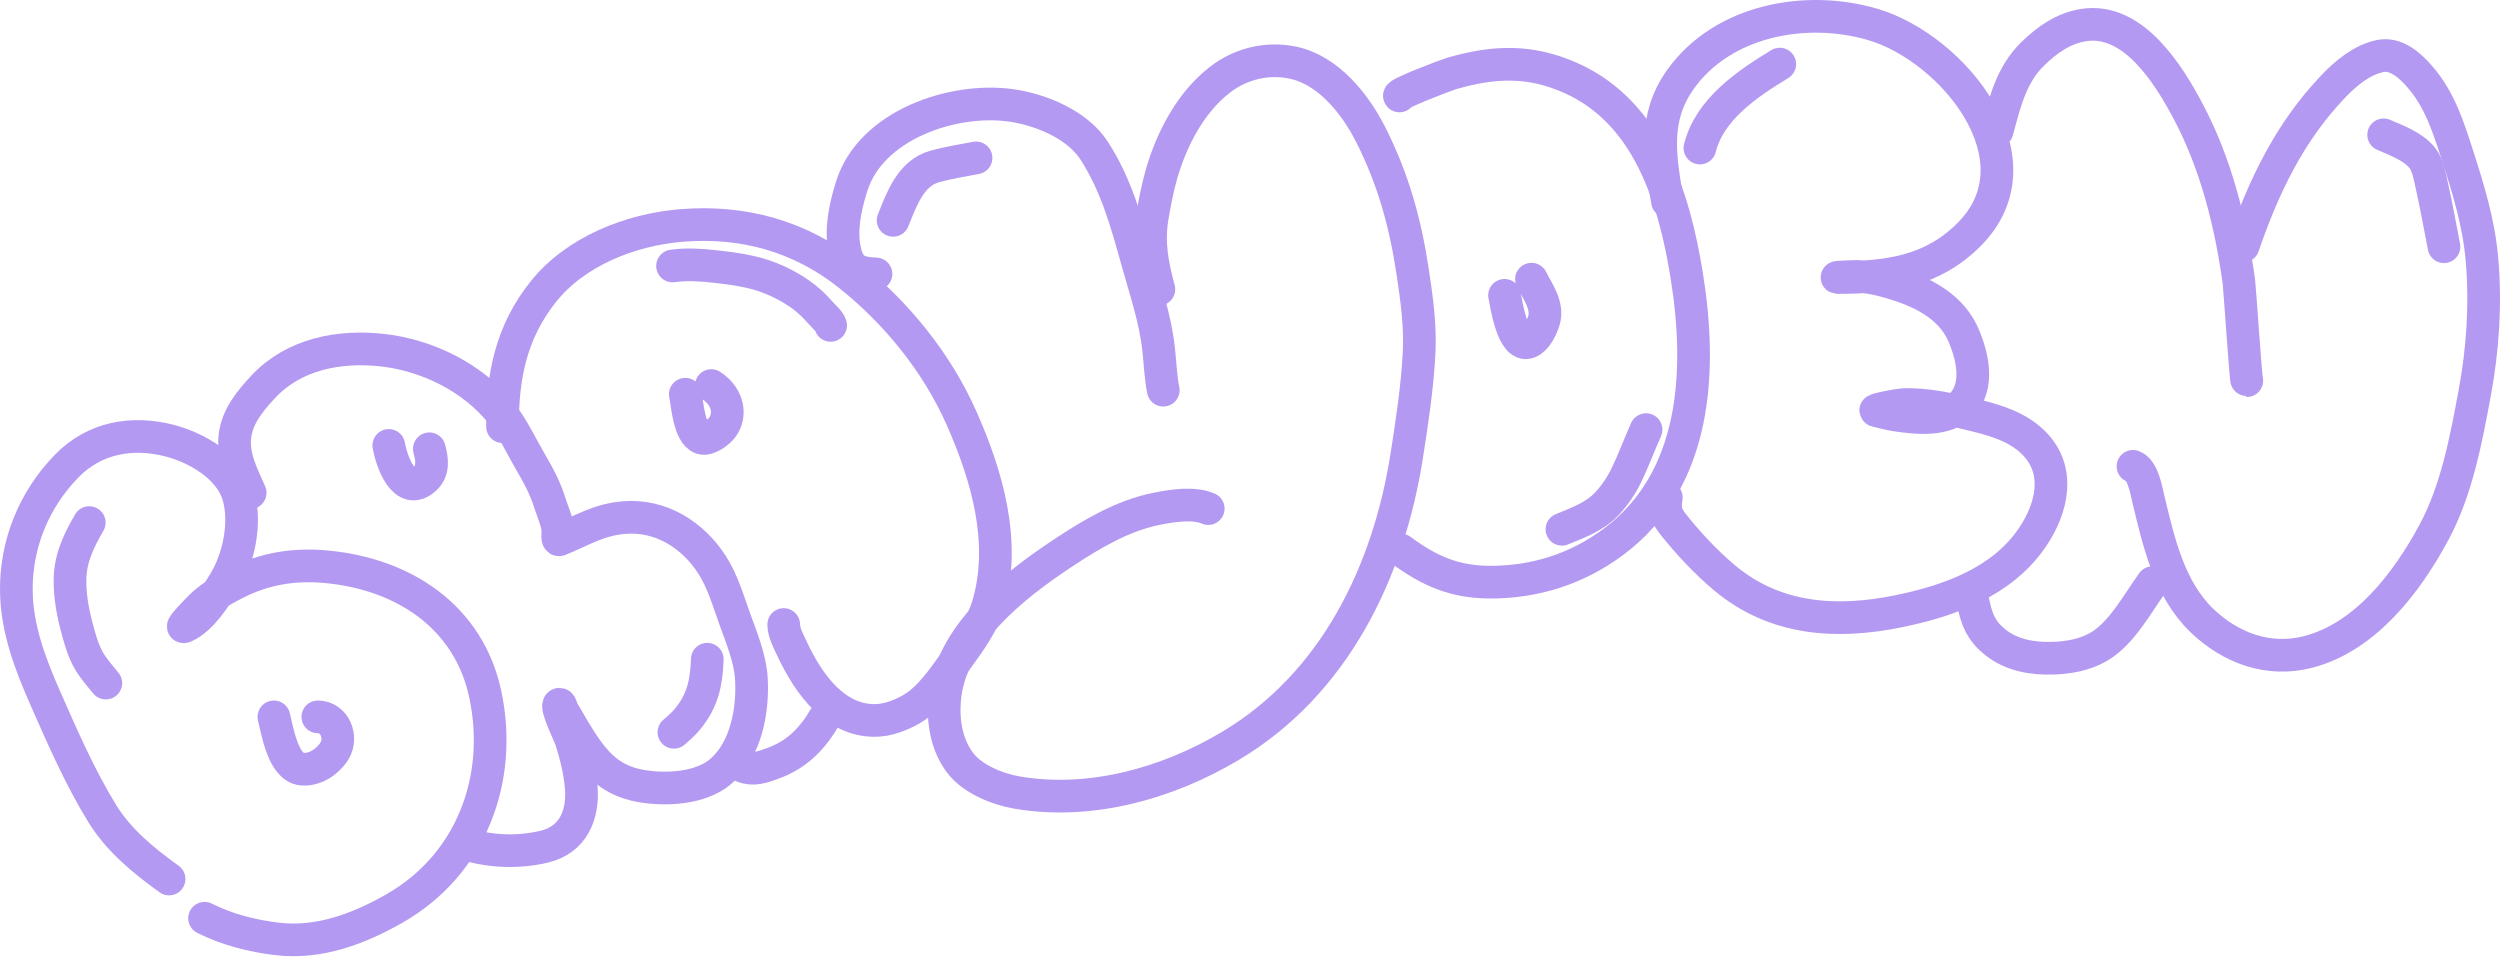 <svg width="459" height="176" viewBox="0 0 459 176" fill="none" xmlns="http://www.w3.org/2000/svg">
<g opacity="0.5">
<path d="M31.045 161.386C26.378 158.029 21.805 154.307 18.761 149.347C14.64 142.632 11.535 135.481 8.362 128.291C5.567 121.958 3.074 115.457 3.002 108.438C2.913 99.865 6.253 91.696 12.263 85.548C17.323 80.373 24.174 79.123 31.071 80.885C36.072 82.162 42.228 85.706 43.769 90.986C45.218 95.955 43.862 102.53 41.198 106.875C39.506 109.635 37.073 113.573 33.939 115.013C32.777 115.546 35.39 112.896 36.264 111.964C38.27 109.824 40.788 108.32 43.394 107.017C48.7 104.364 54.022 103.51 59.928 104.059C73.981 105.365 86.089 113.128 89.121 127.581C92.372 143.078 86.483 158.739 72.484 166.759C65.923 170.518 58.585 173.289 50.938 172.391C46.304 171.847 41.728 170.68 37.556 168.593" stroke="#6833e4" stroke-width="6" stroke-linecap="round"/>
<path d="M45.927 90.47C44.459 87.144 42.672 83.776 43.136 80.032C43.584 76.426 45.91 73.615 48.303 71.042C53.949 64.972 62.33 63.394 70.289 64.299C78.456 65.228 86.821 69.322 92.016 75.834C94.112 78.463 95.575 81.657 97.26 84.554C98.752 87.117 100.105 89.555 100.98 92.407C101.433 93.885 102.427 96 102.427 97.561C102.427 97.848 102.259 99.271 102.685 99.098C106.904 97.393 109.942 95.379 114.698 95.017C121.315 94.513 127.207 98.192 130.729 103.684C132.664 106.703 133.685 110.241 134.888 113.592C136.123 117.031 137.724 120.852 137.949 124.545C138.305 130.367 137.002 137.641 132.33 141.635C128.636 144.794 122.276 145.1 117.695 144.309C111.303 143.205 108.537 139.193 105.372 134.014C104.69 132.898 104.109 131.718 103.383 130.63C103.106 130.215 102.96 128.998 102.608 129.351C102.069 129.889 104.607 135.113 104.829 135.809C105.728 138.618 106.478 141.632 106.715 144.58C107.125 149.673 105.203 154.22 99.843 155.469C95.249 156.54 90.423 156.395 85.919 155.108" stroke="#6833e4" stroke-width="6" stroke-linecap="round"/>
<path d="M50.288 131.617C50.912 134.02 51.916 140.789 55.366 141.199C57.76 141.483 60.2 139.829 61.398 137.89C62.958 135.362 61.454 131.617 58.353 131.617" stroke="#6833e4" stroke-width="6" stroke-linecap="round"/>
<path d="M71.382 81.78C71.879 84.62 74.184 91.427 78.057 87.858C79.66 86.38 79.331 84.291 78.826 82.4" stroke="#6833e4" stroke-width="6" stroke-linecap="round"/>
<path d="M92.269 78.335C92.203 69.068 93.86 60.942 99.747 53.562C105.682 46.121 115.745 42.185 125.005 41.407C136.402 40.451 146.902 43.346 155.866 50.474C164.572 57.397 172.012 66.561 176.536 76.769C181.193 87.278 184.781 99.476 181.455 110.983C180.383 114.69 177.897 117.97 175.686 121.042C173.735 123.753 171.626 126.915 168.991 129.072C167.046 130.664 163.835 132.086 161.314 132.248C153.494 132.753 148.461 125.578 145.498 119.277C144.879 117.961 143.888 116.175 143.888 114.667" stroke="#6833e4" stroke-width="6" stroke-linecap="round"/>
<path d="M151.431 131.741C149.09 135.697 146.309 138.531 141.968 140.123C140.034 140.833 138.289 141.486 136.343 140.675" stroke="#6833e4" stroke-width="6" stroke-linecap="round"/>
<path d="M125.822 72.379C126.183 74.091 126.517 79.658 128.8 80.431C130.081 80.865 132.206 79.166 132.804 78.192C134.504 75.423 133.016 72.309 130.587 70.791" stroke="#6833e4" stroke-width="6" stroke-linecap="round"/>
<path d="M160.829 50.294C157.464 50.158 155.881 49.436 155.125 46.089C154.244 42.187 155.192 37.973 156.355 34.233C159.883 22.894 175.048 17.828 185.692 19.358C191.115 20.138 197.776 22.872 200.87 27.635C204.915 33.864 206.837 40.844 208.799 47.901C210.289 53.257 212.111 58.545 212.725 64.096C213.003 66.605 213.081 69.164 213.575 71.635" stroke="#6833e4" stroke-width="6" stroke-linecap="round"/>
<path d="M212.771 53.113C211.531 48.532 210.761 44.468 211.575 39.748C212.019 37.169 212.516 34.513 213.241 31.997C215.106 25.527 218.561 18.84 223.978 14.638C227.757 11.707 232.582 10.531 237.288 11.484C243.872 12.817 248.858 19.132 251.705 24.794C255.806 32.95 257.991 40.83 259.355 49.836C260.098 54.74 260.798 59.706 260.552 64.678C260.238 71.011 259.267 77.322 258.293 83.58C254.949 105.044 244.998 125.587 225.857 136.975C214.295 143.854 200.214 147.803 186.756 145.52C183.173 144.912 178.548 143.054 176.287 140.062C173.738 136.686 173.08 132.377 173.447 128.273C174.486 116.651 186.086 107.545 195.1 101.576C200.383 98.077 206.138 94.642 212.436 93.4C215.209 92.853 219.108 92.21 221.831 93.377" stroke="#6833e4" stroke-width="6" stroke-linecap="round"/>
<path d="M257.186 100.977C262.432 104.85 267.096 106.886 273.649 106.886C281.899 106.886 289.538 104.438 296.159 99.534C311.622 88.079 312.495 68.015 309.681 50.57C307.392 36.382 302.636 20.74 288.518 14.373C281.007 10.986 274.376 11.214 266.503 13.494C265.466 13.794 256.531 17.209 256.938 17.616" stroke="#6833e4" stroke-width="6" stroke-linecap="round"/>
<path d="M276.231 54.226C276.514 55.446 277.676 63.993 280.684 62.828C282.044 62.302 283.03 60.215 283.432 58.953C284.323 56.16 282.364 53.629 281.179 51.257" stroke="#6833e4" stroke-width="6" stroke-linecap="round"/>
<path d="M306.151 36.979C304.762 28.881 303.439 21.691 308.565 14.533C316.325 3.698 331.602 0.861 343.899 4.504C358.507 8.833 375.301 29.28 361.492 43.09C354.715 49.867 346.643 50.95 337.554 50.95C336.202 50.95 340.258 50.694 341.607 50.778C343.988 50.924 346.258 51.568 348.519 52.293C353.583 53.917 358.482 56.611 360.605 61.767C362.152 65.525 363.379 70.725 360.309 74.161C357.378 77.441 351.761 76.759 347.94 76.181C346.747 76.001 345.611 75.665 344.441 75.393C343.758 75.234 348.681 74.324 349.319 74.296C353.823 74.1 358.609 75.254 362.945 76.329C366.769 77.277 370.649 78.519 373.479 81.405C378.373 86.395 376.806 93.244 373.171 98.628C367.618 106.853 357.861 110.327 348.556 112.229C337.071 114.577 325.858 113.833 316.598 106.069C313.277 103.285 310.111 99.898 307.395 96.521C305.863 94.617 305.581 93.63 305.929 91.31" stroke="#6833e4" stroke-width="6" stroke-linecap="round"/>
<path d="M366.674 24.047C368.077 18.828 369.262 13.711 373.24 9.853C375.886 7.287 378.864 5.168 382.603 4.597C391.718 3.207 398.201 13.741 401.779 20.502C406.854 30.092 409.578 40.965 411.055 51.687C411.207 52.796 412.337 69.889 412.515 69.889" stroke="#6833e4" stroke-width="6" stroke-linecap="round"/>
<path d="M411.841 45.171C415.572 34.27 420.385 24.226 428.42 15.833C430.724 13.426 433.584 11.03 436.922 10.303C439.913 9.651 442.488 12.021 444.3 14.11C447.946 18.315 449.495 23.271 451.178 28.479C453.214 34.779 455.101 40.938 455.685 47.568C456.407 55.763 455.855 64.135 454.349 72.211C452.744 80.82 451.051 89.98 446.859 97.766C441.936 106.909 434.297 117.038 423.651 119.725C416.436 121.547 409.538 118.971 404.288 113.945C398.22 108.135 396.308 99.368 394.426 91.561C394.085 90.146 393.441 86.227 391.617 85.619" stroke="#6833e4" stroke-width="6" stroke-linecap="round"/>
<path d="M395.213 106.966C392.446 110.773 389.565 116.293 385.326 118.751C382.77 120.234 379.789 120.764 376.862 120.849C373.173 120.955 369.436 120.324 366.463 118.015C363.628 115.813 362.811 113.477 362.181 110.112" stroke="#6833e4" stroke-width="6" stroke-linecap="round"/>
<path d="M163.974 40.456C165.549 36.573 167.174 31.813 171.62 30.561C174.102 29.862 176.674 29.481 179.202 28.987" stroke="#6833e4" stroke-width="6" stroke-linecap="round"/>
<path d="M16.387 95.949C14.479 99.234 12.916 102.452 12.852 106.323C12.804 109.197 13.311 112.148 14.035 114.915C14.557 116.908 15.127 119.06 16.095 120.894C16.968 122.551 18.254 123.97 19.43 125.413" stroke="#6833e4" stroke-width="6" stroke-linecap="round"/>
<path d="M129.857 121.034C129.708 125.319 129.029 128.611 126.25 132C125.521 132.889 124.611 133.702 123.729 134.447" stroke="#6833e4" stroke-width="6" stroke-linecap="round"/>
<path d="M123.479 48.828C126.008 48.473 128.596 48.635 131.129 48.914C134.597 49.297 138.223 49.766 141.476 51.075C144.427 52.263 147.44 54.034 149.658 56.35C150.41 57.135 151.164 57.936 151.893 58.742C152.185 59.064 152.354 59.329 152.504 59.74" stroke="#6833e4" stroke-width="6" stroke-linecap="round"/>
<path d="M286.772 97.176C289.69 95.975 292.78 94.874 294.993 92.522C296.46 90.963 297.713 89.113 298.638 87.185C299.936 84.482 300.992 81.623 302.213 78.877" stroke="#6833e4" stroke-width="6" stroke-linecap="round"/>
<path d="M326.763 11.77C320.842 15.374 313.897 20.016 312.105 27.182" stroke="#6833e4" stroke-width="6" stroke-linecap="round"/>
<path d="M437.637 24.753C440.061 25.809 443.01 26.86 444.734 28.992C445.852 30.374 446.151 32.643 446.53 34.302C447.363 37.945 447.982 41.637 448.714 45.3" stroke="#6833e4" stroke-width="6" stroke-linecap="round"/>
</g>
</svg>
